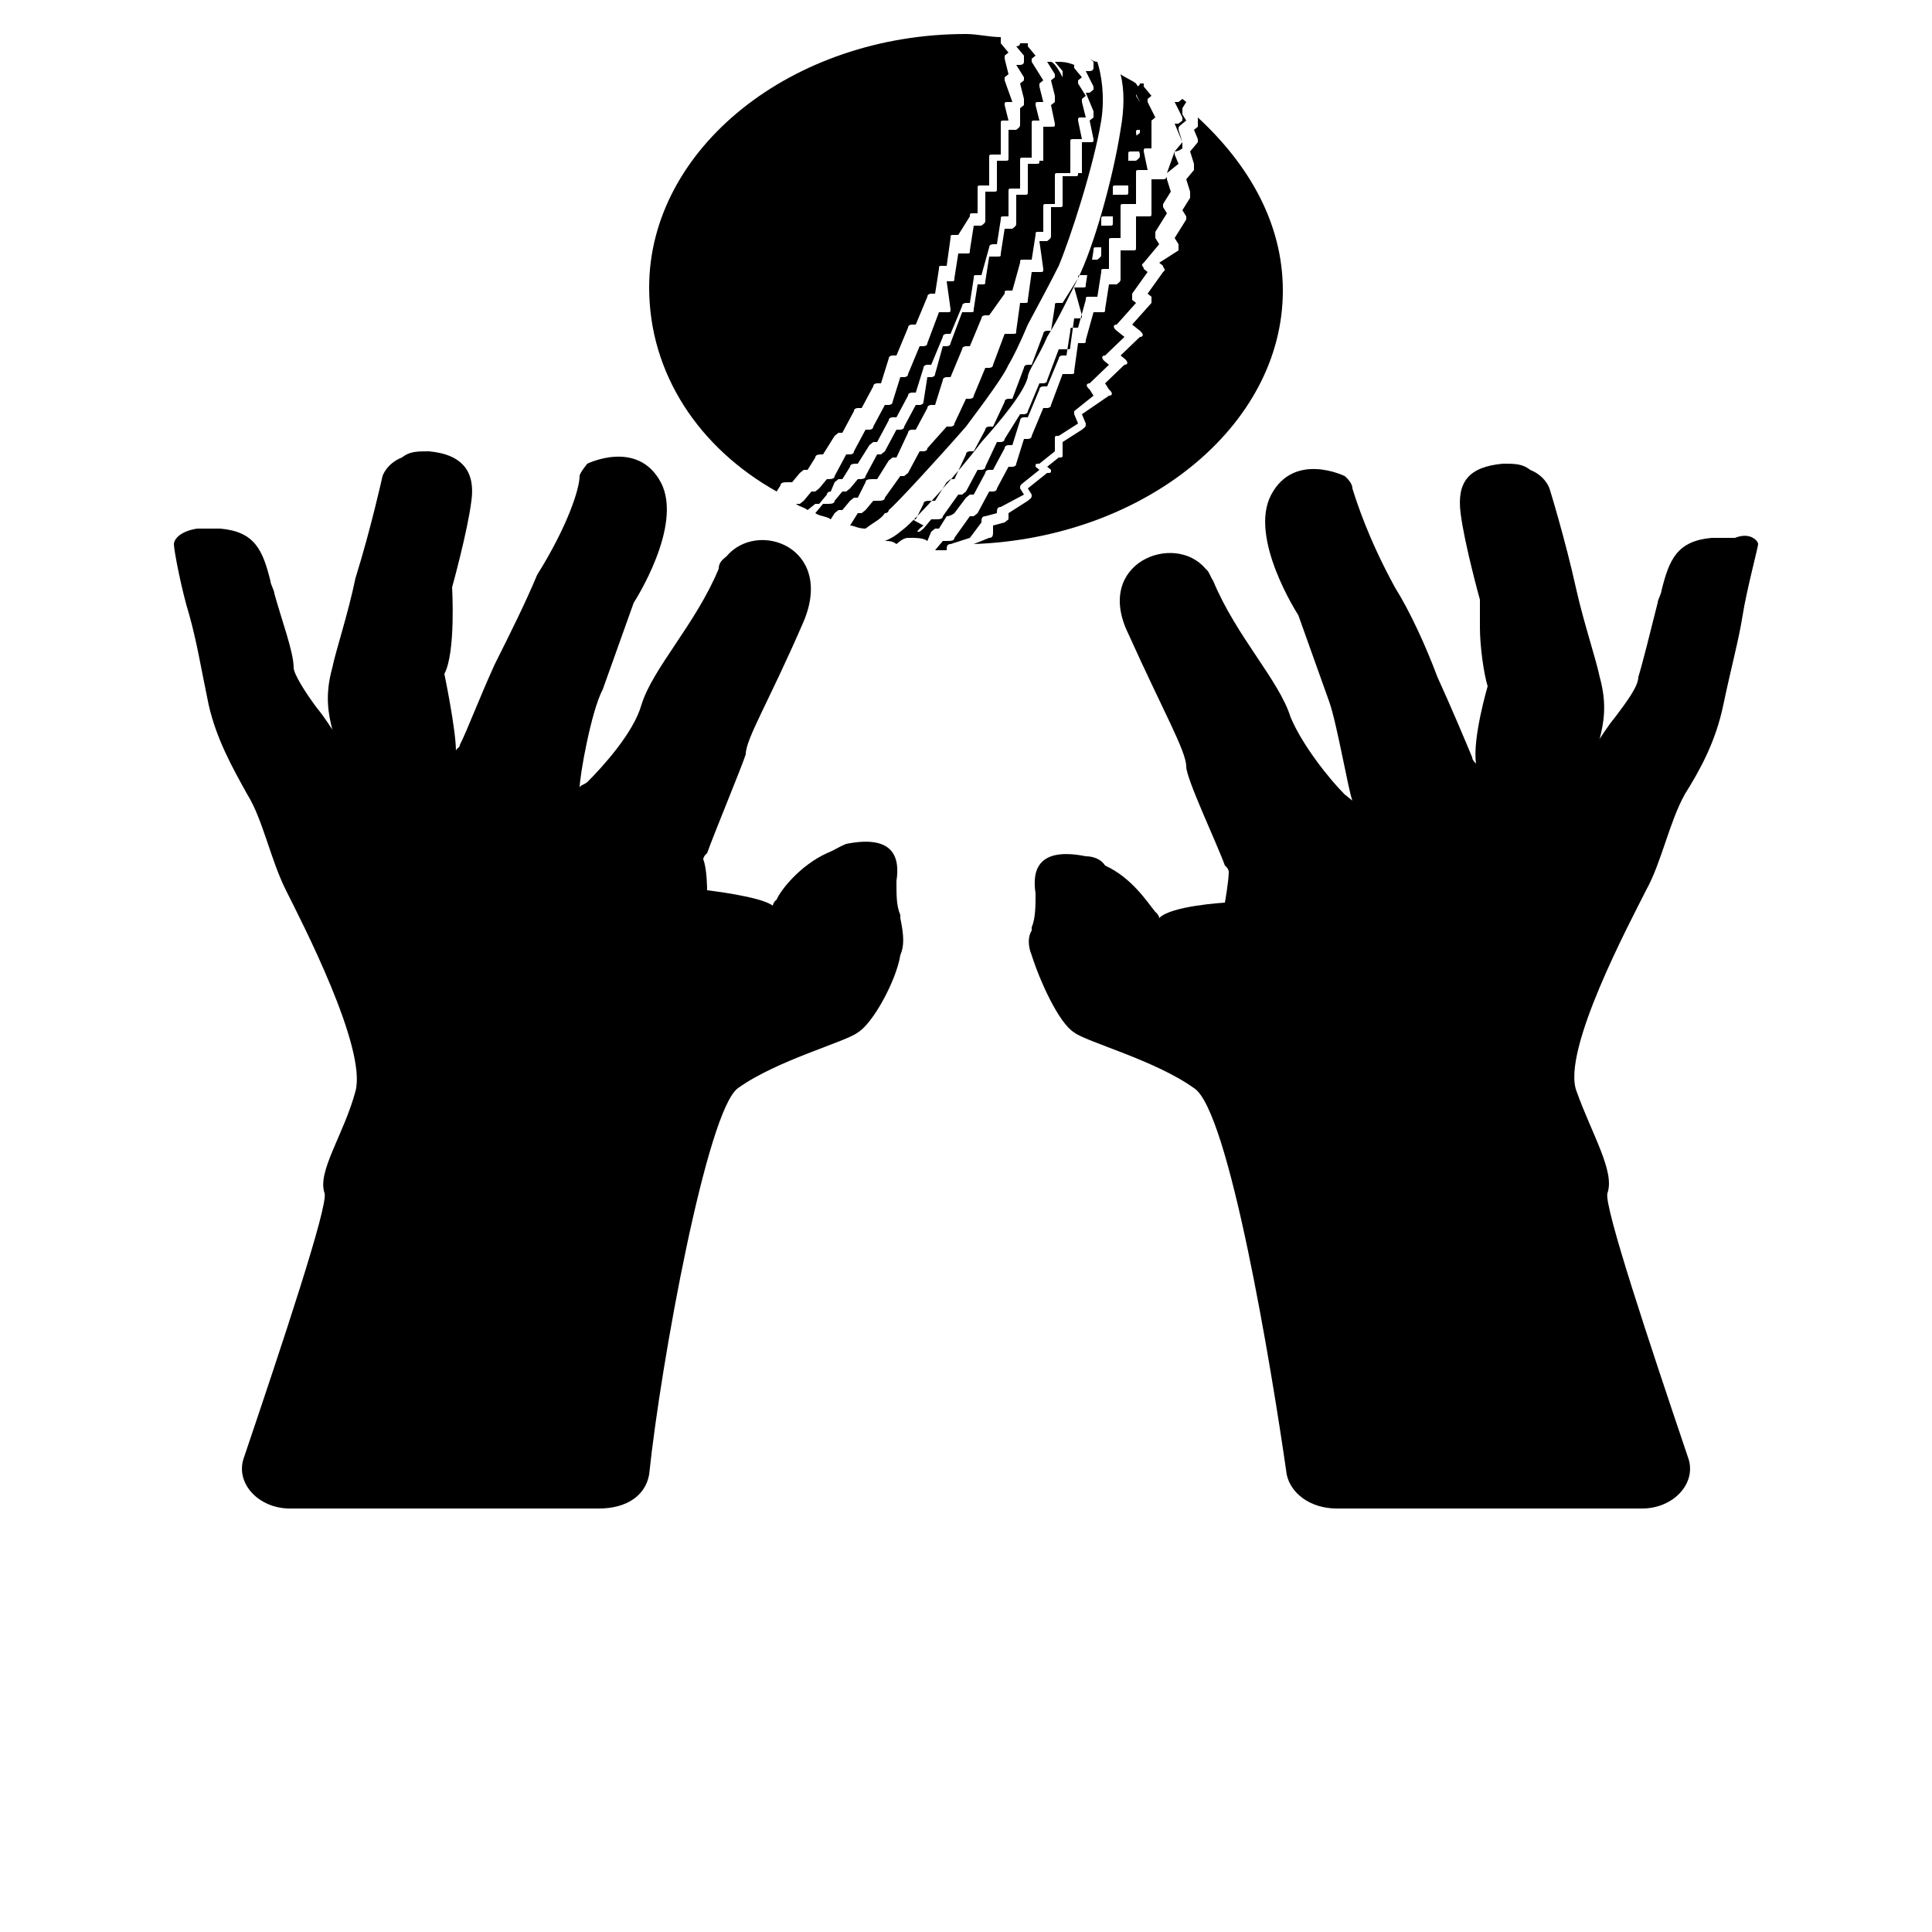 <svg width="500" height="500" viewBox="0 0 500 500" fill="none" xmlns="http://www.w3.org/2000/svg">
<path d="M237 134.4L239 130.4C239 129.6 240 129.6 241 129.6C241 129.6 241 129.6 242 129.6L245 124.8L246 124H247L250 117.6C250 116.8 251 116.8 251 116.8H252L255 111.2C255 110.4 256 110.4 256 110.4H257L260 104C260 103.2 261 103.2 261 103.2H262L265 95.2C265 94.4 266 94.4 266 94.4H267L270 86.4C270 85.6 271 85.6 271 85.6H272L273 79.2C273 78.4 273 78.4 274 78.4H275L279 72C279 71.2 279 71.2 280 71.2C281 71.2 281 71.2 282 71.2L283 64.8C283 64 283 64 284 64H285V56.8C285 56 285 56 286 56C287 56 287 56 288 56V48.8C288 48 288 48 289 48C289 48 290 48 291 48H292V40C292 39.2 292 39.2 293 39.2C293 39.2 294 39.2 295 39.2L294 34.4C294 33.6 294 33.6 295 33.6H296L295 29.6V28.8L296 28L294 24.8V24L295 23.2L294 21.6C293 20.8 291 20 290 19.2C291 23.2 291 28 290 33.6C288 46.4 283 64 279 72C277 76 274 82.4 271 87.2C269 92 266 96 266 97.6C265 101.6 259 108.8 254 114.4C248 122.4 237 134.4 234 136.8L233 137.6C232 138.4 231 139.2 229 140C230 140 231 140 232 140.8L233 140C233 140 234 139.2 235 139.2C235 139.2 235 139.2 236 139.2L238 136.8L239 136C236 134.4 236 134.4 237 134.4Z" fill="black"/>
<path d="M247 132.8C248 132.8 248 132.8 247 132.8L250 128.8L251 128H252L255 122.4C255 121.6 256 121.6 256 121.6H257L260 116C260 115.2 261 115.2 261 115.2H262L264 108.8C264 108 265 108 265 108H266L269 100.8C269 100 270 100 270 100H271L274 92.8C274 92 275 92 275 92H276L277 85.6C277 84.8 277 84.8 278 84.8H279L281 77.6C281 76.8 281 76.8 282 76.8C283 76.8 283 76.8 284 76.8L285 70.4C285 69.6 285 69.6 286 69.6H287V62.4C287 61.6 287 61.6 288 61.6C288 61.6 289 61.6 290 61.6V53.6C290 52.8 290 52.8 291 52.8C292 52.8 292 52.8 293 52.8H294V44.8C294 44 294 44 295 44C295 44 296 44 297 44L296 39.2C296 38.4 296 38.4 297 38.4H298V32V31.2L299 30.4L297 26.4V25.6L298 24.8L296 22.4C296 22.4 296 22.4 296 21.6C296 21.6 296 21.6 295 21.6C295 21.6 295 22.4 294 22.4H293L295 26.4V27.2L294 28H293L295 32.8C295 33.6 295 33.6 295 34.4L294 35.2L295 40C295 40.8 295 40.8 294 41.6C294 41.6 293 41.6 292 41.6V49.6C292 50.4 292 50.4 291 50.4C291 50.4 290 50.4 289 50.4H288V57.6C288 58.4 288 58.4 287 58.4C287 58.4 286 58.4 285 58.4V65.6C285 66.4 285 66.4 284 67.2C283 67.2 283 67.2 282 67.2L281 73.6C281 74.4 281 74.4 280 74.4C279 74.4 279 74.4 278 74.4L280 81.6C280 82.4 280 82.4 279 82.4H278L277 89.6C277 90.4 277 90.4 276 90.4C275 90.4 275 90.4 274 90.4L271 98.4C271 99.2 270 99.2 270 99.2H269L266 106.4C266 107.2 265 107.2 265 107.2H264L260 113.6C260 114.4 259 114.4 259 114.4H258L255 120.8C255 121.6 254 121.6 254 121.6H253L250 127.2L249 128C248 128 248 128 248 128L244 133.6C244 134.4 243 134.4 242 134.4C242 134.4 242 134.4 241 134.4L239 136.8L238 137.6H237L236 139.2C237 139.2 239 139.2 240 140L241 137.6L242 136.8H243L245 133.6C246 133.6 247 132.8 247 132.8Z" fill="black"/>
<path d="M261 40.8C261 41.6 261 41.6 260 41.6C260 41.6 259 41.6 258 41.6V48.8C258 49.6 258 49.6 257 49.6C257 49.6 256 49.6 255 49.6V56.8C255 57.6 255 57.6 254 58.4C254 58.4 253 58.4 252 58.4L251 64.8C251 65.6 251 65.6 250 65.6C249 65.6 249 65.6 248 65.6L247 72C247 72.8 247 72.8 246 72.8H245L246 80C246 80.8 246 80.8 245 80.8C244 80.8 244 80.8 243 80.8L240 88.8C240 89.6 239 89.6 239 89.6H238L235 96.8C235 97.6 234 97.6 234 97.6H233L231 104C231 104.8 230 104.8 230 104.8H229L226 110.4C226 111.2 225 111.2 225 111.2H224L221 116.8C221 117.6 220 117.6 220 117.6H219L216 123.2C216 124 215 124 214 124L212 126.4L211 127.2C210 127.2 210 127.2 210 127.2L208 129.6L207 130.4C207 130.4 207 130.4 206 130.4C207 131.2 208 131.2 209 132L211 130.4H212L214 128C214 127.2 215 127.2 215 127.2L216 124.8L217 124H218L220 120.8C220 120 221 120 222 120L225 115.2L226 114.4H227L230 108.8C230 108 231 108 231 108H232L235 102.4C235 101.6 236 101.6 236 101.6H237L239 95.2C239 94.4 240 94.4 240 94.4H241L244 87.2C244 86.4 245 86.4 245 86.4H246L249 79.2C249 78.4 250 78.4 250 78.4H251L252 72C252 71.2 252 71.2 253 71.2H254L256 64C256 63.2 257 63.2 257 63.2H258L259 56.8C259 56 259 56 260 56H261V49.6C261 48.8 261 48.8 262 48.8C262 48.8 263 48.8 264 48.8V41.6C264 40.8 264 40.8 265 40.8C265 40.8 266 40.8 267 40.8V32C267 31.2 267 31.2 268 31.2H269L268 27.2C268 26.4 268 26.4 269 26.4H270L269 22.4V21.6L270 20.8L267 16V15.2L268 14.4L266 12V11.2C265 11.2 264 11.2 264 11.2C264 12 263 12 263 12L265 14.4C265 14.4 265 15.2 265 16C265 16.8 264 16.8 264 16.8H263L265 20V20.8L264 21.6L265 25.6C265 26.4 265 26.4 265 27.2L264 28V32C264 32.8 264 32.8 263 33.6C263 33.6 262 33.6 261 33.6V40.8Z" fill="black"/>
<path d="M302 44.8L305 42.4L304 40V39.2L306 36.8L305 33.6C305 32.8 305 32.8 306 32L307 31.2L306 29.6C306 29.6 306 28.8 306 28L307 26.4L306 25.6L305 26.4H304L306 30.4V31.2L305 32H304L306 36.8C306 37.6 306 37.6 306 38.4C306 38.4 305 39.2 304 39.2L302 44.8Z" fill="black"/>
<path d="M254 135.2C254 134.4 254 133.6 255 133.6L258 132.8C258 132 258 131.2 259 131.2L265 128L264 126.4C264 125.6 264 125.6 265 124.8L269 121.6L268 120.8C268 120 268 120 269 120L273 116.8V113.6C273 112.8 273 112.8 274 112.8L279 109.6L278 107.2C278 106.4 278 106.4 278 106.4L283 102.4L282 100.8C281 100 281 99.2 282 99.2L287 94.4L286 93.6C285 92.8 285 92 286 92L291 87.2L289 85.6C288 84.8 288 84 289 84L294 78.4L293 77.6C293 76.8 293 76.8 293 76L297 70.4L296 69.6C296 68.8 295 68.8 296 68L300 63.2L299 61.6C299 60.8 299 60.8 299 60L302 55.2L301 53.6V52.8L303 49.6L302 46.4C302 46.4 302 46.4 302 45.6C302 45.6 302 46.4 301 46.4C301 46.4 300 46.4 299 46.4H298V55.2C298 56 298 56 297 56C297 56 296 56 295 56H294V64C294 64.8 294 64.8 293 64.8C293 64.8 292 64.8 291 64.8H290V72C290 72.8 290 72.8 289 73.6C288 73.6 288 73.6 287 73.6L286 80C286 80.8 286 80.8 285 80.8C284 80.8 284 80.8 283 80.8L281 88C281 88.8 281 88.8 280 88.8H279L278 96C278 96.8 278 96.8 277 96.8C276 96.8 276 96.8 275 96.8L272 104.8C272 105.6 271 105.6 271 105.6H270L267 112.8C267 113.6 266 113.6 266 113.6H265L263 120C263 120.8 262 120.8 262 120.8H261L258 126.4C258 127.2 257 127.2 257 127.2H256L253 132.8L252 133.6C251 133.6 251 133.6 251 133.6L247 139.2C247 140 246 140 245 140C245 140 245 140 244 140L242 142.4C243 142.4 244 142.4 245 142.4C245 141.6 245 140.8 246 140.8L251 139.2L254 135.2Z" fill="black"/>
<path d="M201 127.2L202 125.6C202 124.8 203 124.8 204 124.8H205L207 122.4L208 121.6H209L211 118.4C211 117.6 212 117.6 213 117.6L216 112.8L217 112H218L221 106.4C221 105.6 222 105.6 222 105.6H223L226 100C226 99.2 227 99.2 227 99.2H228L230 92.8C230 92 231 92 231 92H232L235 84.8C235 84 236 84 236 84H237L240 76.8C240 76 241 76 241 76H242L243 69.6C243 68.8 243 68.8 244 68.8H245L246 61.6C246 60.8 246 60.8 247 60.8H248L251 56C251 55.2 251 55.2 252 55.2H253V48.8C253 48 253 48 254 48C255 48 255 48 256 48V40.8C256 40 256 40 257 40C257 40 258 40 259 40V32C259 31.2 259 31.2 260 31.2H261L260 27.2C260 26.4 260 26.4 261 26.4H262L260 20.8V20L261 19.2L260 15.2V14.4L261 13.6L259 11.2C259 11.2 259 10.4 259 9.6C256 9.6 253 8.8 250 8.8C205 8.8 168 38.4 168 74.4C168 96.8 181 116 201 127.2Z" fill="black"/>
<path d="M269 41.6C269 42.4 269 42.4 268 42.4C268 42.4 267 42.4 266 42.4V49.6C266 50.4 266 50.4 265 50.4C265 50.4 264 50.4 263 50.4V57.6C263 58.4 263 58.4 262 59.2C262 59.2 261 59.2 260 59.2L259 65.6C259 66.4 259 66.4 258 66.4C257 66.4 257 66.4 256 66.4L255 72.8C255 73.6 255 73.6 254 73.6H253L252 80C252 80.8 252 80.8 251 80.8C250 80.8 250 80.8 249 80.8L246 88.8C246 89.6 245 89.6 245 89.6H244L242 96.8C242 97.6 241 97.6 241 97.6H240L239 104C239 104.8 238 104.8 238 104.8H237L234 110.4C234 111.2 233 111.2 233 111.2H232L229 116.8L228 117.6H227L224 123.2C224 124 223 124 222 124L220 126.4L219 127.2H218L216 129.6C216 130.4 215 130.4 214 130.4H213L211 132.8C212 133.6 214 133.6 215 134.4L216 132.8L217 132C217 132 217 132 218 132L220 129.6L221 128.8H222L224 124.8C224 124 225 124 226 124C226 124 226 124 227 124L230 119.2L231 118.4H232L235 112C235 111.2 236 111.2 236 111.2H237L240 105.6C240 104.8 241 104.8 241 104.8H242L244 98.4C244 97.6 245 97.6 245 97.6H246L249 90.4C249 89.6 250 89.6 250 89.6H251L254 82.4C254 81.6 255 81.6 255 81.6H256L260 76C260 75.2 260 75.2 261 75.2H262L264 68C264 67.2 264 67.2 265 67.2C266 67.2 266 67.2 267 67.2L268 60.8C268 60 268 60 269 60H270V53.6C270 52.8 270 52.8 271 52.8C271 52.8 272 52.8 273 52.8V45.6C273 44.8 273 44.8 274 44.8C274 44.8 275 44.8 276 44.8H277V36.8C277 36 277 36 278 36C278 36 279 36 280 36L279 31.2C279 30.4 279 30.4 280 30.4H281L280 26.4V25.6L281 24.8L279 21.6V20.8L280 20L278 17.6V16.8C276 16 275 16 273 16L275 18.4C275 18.4 275 19.2 275 20C273 16 272 16 272 16H271L273 19.2V20L272 20.8L273 24.8C273 25.6 273 25.6 273 26.4L272 27.2L273 32C273 32.8 273 32.8 272 32.8C272 32.8 271 32.8 270 32.8V41.6H269Z" fill="black"/>
<path d="M332 75.2C332 57.6 323 42.4 310 30.4V31.2C310 32 310 32.8 310 32.8L309 33.6L310 36V36.8L308 39.2L309 42.4C309 43.2 309 43.2 309 44L307 46.4L308 49.6C308 50.4 308 50.4 308 51.2L306 54.4L307 56V56.8L304 61.6L305 63.2C305 64 305 64 305 64.8L300 68L301 68.8C301 69.6 302 69.6 301 70.4L297 76L298 76.8C298 77.6 298 77.6 298 78.4L293 84L295 85.6C296 86.4 296 87.2 295 87.2L290 92L291 92.8C292 93.6 292 94.4 291 94.4L286 99.2L287 100.8C288 101.6 288 102.4 287 102.4L280 107.2L281 109.6C281 110.4 281 110.4 280 111.2L275 114.4V117.6C275 118.4 275 118.4 274 118.4L271 120.8L272 121.6C272 122.4 272 122.4 271 122.4L266 126.4L267 128C267 128.8 267 128.8 266 129.6L261 132.8V133.6V134.4L260 135.2L257 136V137.6C257 138.4 257 139.2 256 139.2L252 140.8C296 139.2 332 110.4 332 75.2Z" fill="black"/>
<path d="M279 44.8C279 45.6 279 45.6 278 45.6C278 45.6 277 45.6 276 45.6H275V52.8C275 53.6 275 53.6 274 53.6C274 53.6 273 53.6 272 53.6V60.8C272 61.6 272 61.6 271 62.4H270H269L270 69.6C270 70.4 270 70.4 269 70.4C268 70.4 268 70.4 267 70.4L266 77.6C266 78.4 266 78.4 265 78.4H264L263 85.6C263 86.4 263 86.4 262 86.4C261 86.4 261 86.4 260 86.4L257 94.4C257 95.2 256 95.2 256 95.2H255L252 102.4C252 103.2 251 103.2 251 103.2H250L247 109.6C247 110.4 246 110.4 246 110.4H245L240 116C240 116.8 239 116.8 239 116.8H238L235 122.4L234 123.2C233 123.2 233 123.2 233 123.2L229 128.8C229 129.6 228 129.6 227 129.6C227 129.6 227 129.6 226 129.6L224 132L223 132.8H222L220 136C221 136 222 136.8 224 136.8C226 135.2 228 134.4 229 132.8C230 132.8 230 132 230 132C232 130.4 243 118.4 250 110.4C256 102.4 260 96.8 261 94.4C262 92.8 264 88.8 266 84C269 78.4 272 72.8 274 68.8C277 61.6 283 43.2 285 31.2C286 24.8 285 19.2 284 16C283 16 282 15.2 282 15.2L283 16C283 16 283 16.8 283 17.6C283 18.4 282 18.4 282 18.4H281L283 22.4V23.2L282 24H281L283 28.8C283 29.6 283 29.6 283 30.4L282 31.2L283 36C283 36.8 283 36.8 282 36.8C282 36.8 281 36.8 280 36.8V44.8H279Z" fill="black"/>
<path d="M455 140.8C455 141.6 452 152.8 451 159.2C450 165.6 448 172.8 446 182.4C444 192 440 199.2 436 205.6C432 212.8 430 223.2 426 230.4C422 238.4 404 272 408 282.4C412 293.6 418 303.2 416 308.8C415 312 427 348 437 377.6C439 384 433 390.4 425 390.4H346C339 390.4 334 386.4 333 381.6C329 353.6 318 287.2 309 281.6C299 274.4 281 269.6 278 267.2C274 264.8 269 253.6 267 247.2C266 244.8 266 242.4 267 240.8V240C268 237.6 268 234.4 268 231.2C267 224.8 269 219.2 281 221.6C283 221.6 285 222.4 286 224C293 227.2 297 233.6 299 236C300 236.8 300 237.6 300 237.6C303 234.4 317 233.6 317 233.6C317 233.6 318 228 318 225.6C318 225.6 318 224.8 317 224C315 218.4 307 201.6 307 198.4C307 194.4 301 184 292 164C283 145.6 304 137.6 312 147.2C313 148 313 148.8 314 150.4C320 164.8 331 176 334 185.6C337 192.8 344 201.6 348 205.6C349 206.4 349 206.4 350 207.2C349 204.8 346 187.2 344 181.6C342 176 336 159.2 336 159.2C336 159.2 323 139.2 329 128C335 116.8 348 123.2 348 123.2C348 123.2 350 124.8 350 126.4C351 129.6 354 139.2 361 152C365 158.4 369 167.2 372 175.2C376 184 379 191.2 381 196C381 196.8 382 197.6 382 197.6C382 198.4 382 198.4 382 198.4V197.6C381 191.2 385 177.6 385 177.6C384 174.4 383 167.2 383 162.4C383 158.4 383 155.2 383 155.2C383 155.2 379 140.8 378 132.8C377 124.8 380 120.8 389 120C392 120 394 120 396 121.6C400 123.2 401 126.4 401 126.4C401 126.4 405 139.2 408 152.8C410 161.6 413 170.4 414 175.2C416 182.4 415 187.2 414 191.2L413 192.8C414 191.2 416 188 418 185.6C421 181.6 424 177.6 424 175.2C425 172 427 164 429 156C429 155.2 430 153.6 430 152.8C432 144.8 434 140 443 139.2C446 139.2 448 139.2 449 139.2C453 137.6 455 140 455 140.8Z" fill="black"/>
<path d="M233 247.2C232 253.6 226 264.8 222 267.2C219 269.6 201 274.4 191 281.6C183 287.2 171 352.8 168 381.6C167 387.2 162 390.4 155 390.4H75C67 390.4 61 384 63 377.6C73 348 85 312 84 308.8C82 303.2 89 293.6 92 282.4C95 271.2 78 238.4 74 230.4C70 222.4 68 212 64 205.6C60 198.4 56 191.2 54 182.4C52 172.8 51 166.4 49 159.2C47 152.8 45 142.4 45 140.8C45 140 46 137.6 51 136.8C53 136.8 55 136.8 57 136.8C66 137.6 68 142.4 70 150.4C70 151.2 71 152.8 71 153.6C73 160.8 76 168.8 76 172.8C76 174.4 79 179.2 82 183.2C84 185.6 86 188.8 87 190.4L86 188.8C85 184.8 84 180 86 172.8C87 168 90 159.2 92 149.6C96 136.8 99 123.2 99 123.2C99 123.2 100 120 104 118.4C106 116.8 108 116.8 111 116.8C120 117.6 123 122.4 122 129.6C121 137.6 117 152 117 152C117 152 118 168.8 115 174.4C115 174.4 118 188.8 118 194.4C118 193.6 119 193.6 119 192.8C121 188.8 124 180.8 128 172C132 164 136 156 139 148.8C147 136 150 126.4 150 123.2C150 122.4 152 120 152 120C152 120 165 113.6 171 124.8C177 136 164 156 164 156C164 156 158 172.8 156 178.4C153 184 150 200.8 150 204C150 203.2 151 203.2 152 202.4C156 198.4 164 189.6 166 182.4C169 172.8 180 161.6 186 147.2C186 145.6 187 144.8 188 144C196 134.4 216 141.6 208 160.8C199 181.6 193 191.2 193 195.2C192 198.4 185 215.2 183 220.8C182 221.6 182 222.4 182 222.4C183 224.8 183 230.4 183 230.4C183 230.4 197 232 200 234.4C200 234.4 200 233.6 201 232.8C202 230.4 207 224 214 220.8C216 220 217 219.2 219 218.4C231 216 233 221.6 232 228C232 232 232 234.4 233 236.8V237.6C234 242.4 234 244.8 233 247.2Z" fill="black"/>
</svg>
